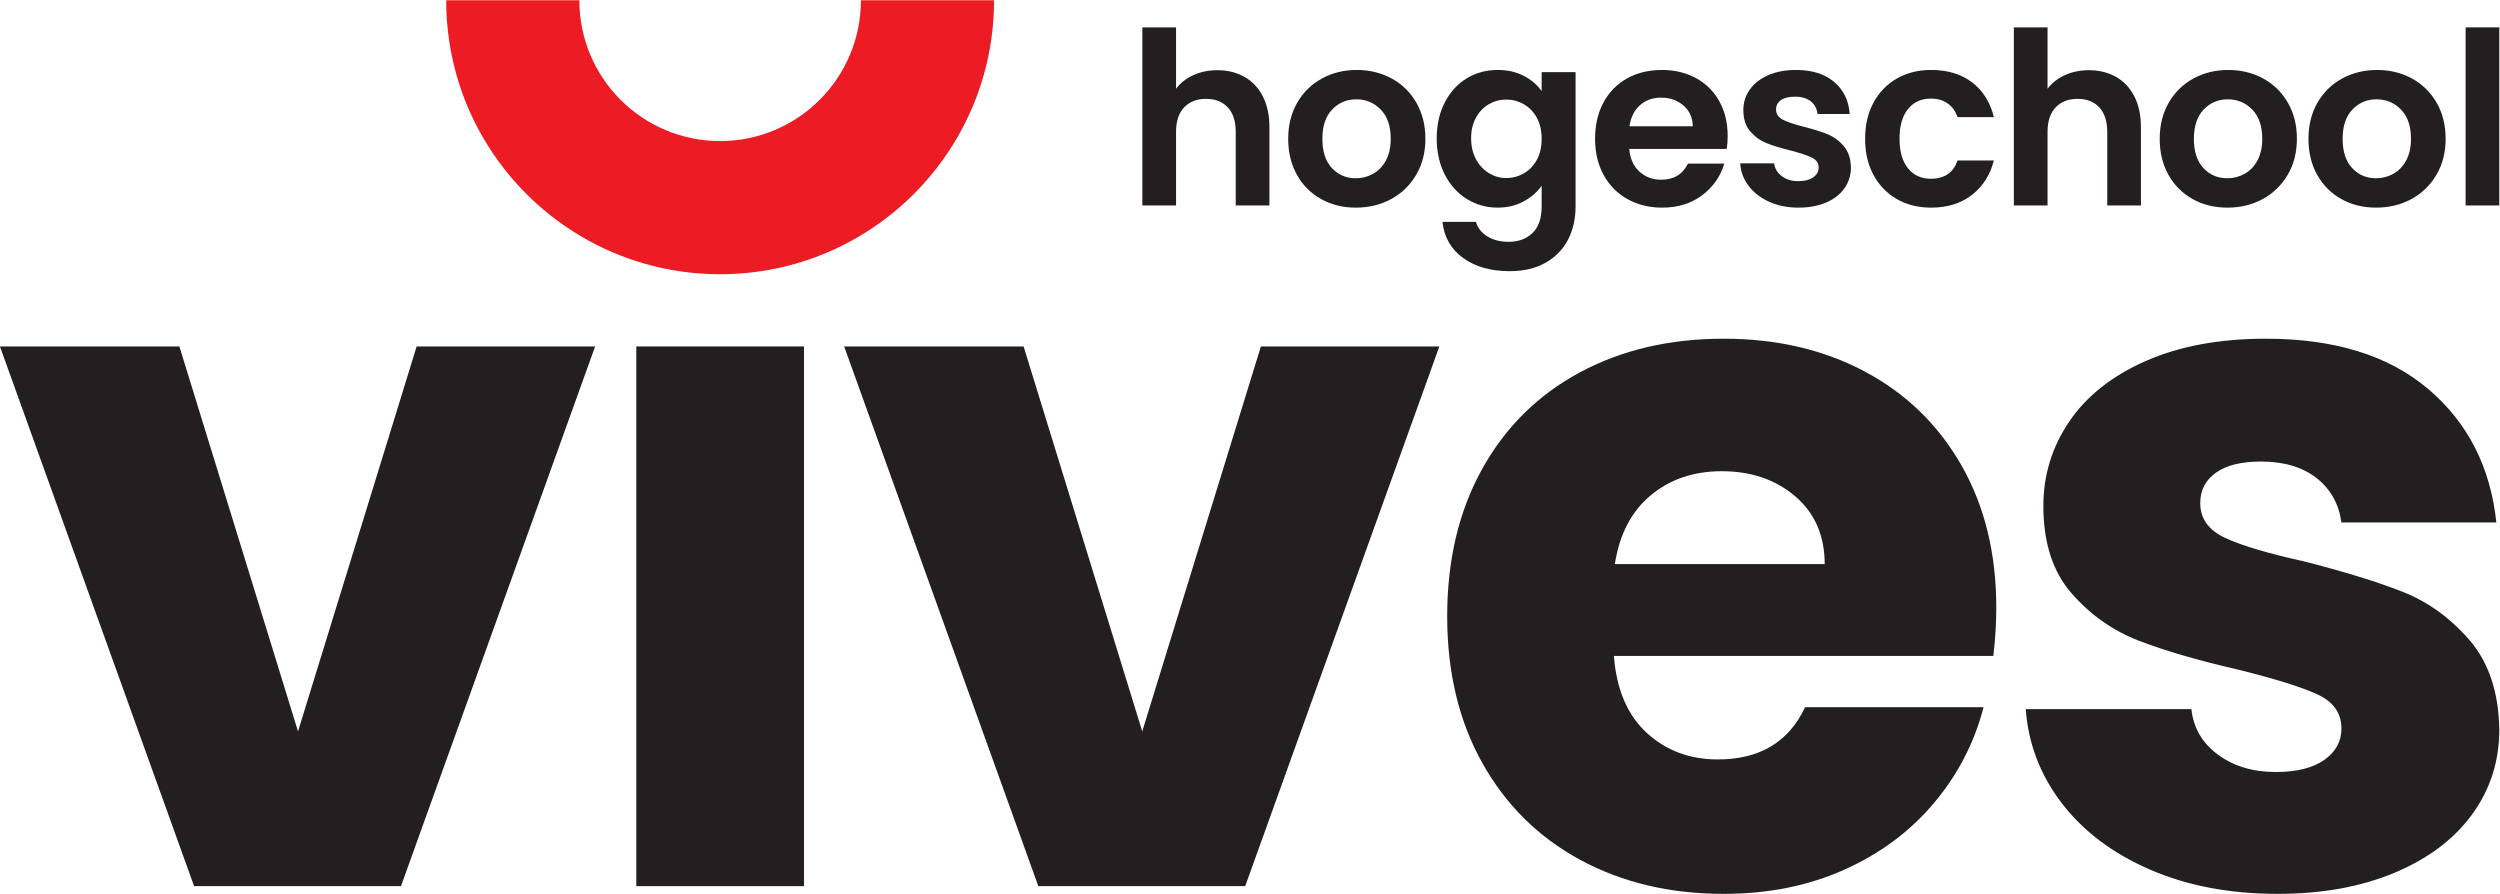 <?xml version="1.0" encoding="UTF-8" standalone="no"?>
<!-- Created with Inkscape (http://www.inkscape.org/) -->

<svg
   version="1.1"
   id="svg25"
   xml:space="preserve"
   width="1315.216"
   height="470.22"
   viewBox="0 0 1315.216 470.22"
   xmlns="http://www.w3.org/2000/svg"
   xmlns:svg="http://www.w3.org/2000/svg"><defs
     id="defs29"><clipPath
       clipPathUnits="userSpaceOnUse"
       id="clipPath49"><path
         d="M 0,564.094 H 1204.724 V 0 H 0 Z"
         id="path47" /></clipPath></defs><g
     id="g31"
     transform="matrix(1.333,0,0,-1.333,-146.162,606.646)"><g
       id="g33"
       transform="translate(274.09,318.369)"><path
         d="M 0,0 -46.825,-151.922 -93.65,0 h -70.818 l 76.624,-212.995 81.652,-0.001 L 70.431,0 Z"
         style="fill:#231f20;fill-opacity:1;fill-rule:nonzero;stroke:none"
         id="path35" /></g><path
       d="m 426.945,105.371 h -66.173 v 212.997 h 66.173 z"
       style="fill:#231f20;fill-opacity:1;fill-rule:nonzero;stroke:none"
       id="path37" /><g
       id="g39"
       transform="translate(560.454,166.445)"><path
         d="m 0,0 46.825,151.923 h 70.431 L 40.633,-61.074 H -41.02 l -76.623,212.997 h 70.818 z"
         style="fill:#231f20;fill-opacity:1;fill-rule:nonzero;stroke:none"
         id="path41" /></g><g
       id="g43"><g
         id="g45"
         clip-path="url(#clipPath49)"><g
           id="g51"
           transform="translate(896.349,196.222)"><path
             d="m 0,0 h -149.761 c 1.029,-13.235 5.35,-23.35 12.964,-30.347 7.607,-7.001 16.96,-10.496 28.056,-10.496 16.509,0 27.99,6.87 34.442,20.611 h 70.431 c -3.616,-13.997 -10.128,-26.594 -19.545,-37.788 -9.417,-11.202 -21.222,-19.982 -35.406,-26.341 -14.192,-6.363 -30.058,-9.542 -47.602,-9.542 -21.155,0 -39.99,4.45 -56.499,13.36 -16.512,8.906 -29.407,21.628 -38.695,38.172 -9.288,16.539 -13.932,35.881 -13.932,58.021 0,22.14 4.577,41.475 13.735,58.021 9.155,16.539 21.995,29.259 38.506,38.171 16.508,8.904 35.471,13.36 56.885,13.36 20.9,0 39.475,-4.33 55.727,-12.979 C -34.441,103.57 -21.735,91.23 -12.577,75.197 -3.422,59.165 1.161,40.461 1.161,19.084 1.161,12.977 0.775,6.613 0,0 m -66.559,36.263 c 0,11.194 -3.872,20.099 -11.612,26.719 -7.739,6.615 -17.413,9.925 -29.022,9.925 -11.095,0 -20.45,-3.186 -28.056,-9.542 -7.613,-6.365 -12.324,-15.401 -14.125,-27.102 z"
             style="fill:#231f20;fill-opacity:1;fill-rule:nonzero;stroke:none"
             id="path53" /></g><g
           id="g55"
           transform="translate(958.268,111.862)"><path
             d="m 0,0 c -14.704,6.359 -26.316,15.078 -34.828,26.148 -8.515,11.07 -13.289,23.476 -14.317,37.217 h 65.397 c 0.776,-7.383 4.258,-13.36 10.45,-17.941 6.191,-4.581 13.798,-6.871 22.833,-6.871 8.252,0 14.638,1.587 19.155,4.773 4.511,3.178 6.771,7.311 6.771,12.406 0,6.107 -3.229,10.622 -9.673,13.549 -6.452,2.922 -16.903,6.168 -31.346,9.735 -15.48,3.561 -28.383,7.312 -38.7,11.259 -10.319,3.944 -19.221,10.176 -26.701,18.706 -7.484,8.522 -11.222,20.04 -11.222,34.543 0,12.216 3.415,23.345 10.257,33.402 6.83,10.049 16.894,17.999 30.183,23.855 13.287,5.852 29.086,8.781 47.404,8.781 27.092,0 48.434,-6.621 64.046,-19.85 15.606,-13.235 24.575,-30.794 26.895,-52.676 H 75.461 c -1.031,7.378 -4.321,13.229 -9.867,17.56 -5.55,4.322 -12.836,6.487 -21.864,6.487 -7.74,0 -13.68,-1.465 -17.801,-4.389 -4.131,-2.927 -6.191,-6.936 -6.191,-12.023 0,-6.108 3.288,-10.688 9.867,-13.742 6.578,-3.054 16.834,-6.108 30.766,-9.162 15.992,-4.073 29.021,-8.081 39.085,-12.023 10.06,-3.948 18.895,-10.307 26.509,-19.086 7.607,-8.78 11.541,-20.552 11.801,-35.31 0,-12.47 -3.549,-23.605 -10.643,-33.398 C 120.026,12.149 109.836,4.45 96.554,-1.145 83.26,-6.74 67.851,-9.542 50.307,-9.542 31.472,-9.542 14.704,-6.364 0,0"
             style="fill:#231f20;fill-opacity:1;fill-rule:nonzero;stroke:none"
             id="path57" /></g><g
           id="g59"
           transform="translate(600.768,424.778)"><path
             d="M 0,0 C 3.101,-1.743 5.523,-4.307 7.266,-7.694 9.008,-11.083 9.878,-15.151 9.878,-19.9 V -50.772 H -3.42 v 29.067 c 0,4.179 -1.045,7.392 -3.135,9.641 -2.089,2.247 -4.939,3.372 -8.549,3.372 -3.673,0 -6.57,-1.125 -8.691,-3.372 -2.123,-2.249 -3.182,-5.462 -3.182,-9.641 V -50.772 H -40.275 V 19.52 h 13.298 V -4.702 c 1.709,2.28 3.989,4.068 6.839,5.366 2.849,1.298 6.015,1.948 9.498,1.948 C -6.65,2.612 -3.104,1.74 0,0"
             style="fill:#231f20;fill-opacity:1;fill-rule:nonzero;stroke:none"
             id="path61" /></g><g
           id="g63"
           transform="translate(651.539,386.497)"><path
             d="m 0,0 c 2.12,1.171 3.814,2.928 5.082,5.272 1.265,2.342 1.9,5.192 1.9,8.549 0,5.001 -1.316,8.849 -3.942,11.541 -2.629,2.691 -5.842,4.038 -9.642,4.038 -3.799,0 -6.982,-1.347 -9.546,-4.038 -2.565,-2.692 -3.848,-6.54 -3.848,-11.541 0,-5.003 1.25,-8.851 3.753,-11.541 2.5,-2.693 5.651,-4.037 9.451,-4.037 2.406,0 4.67,0.585 6.792,1.757 m -20.47,-9.974 c -4.053,2.247 -7.236,5.429 -9.547,9.546 -2.312,4.116 -3.467,8.866 -3.467,14.249 0,5.382 1.188,10.132 3.562,14.248 2.375,4.116 5.619,7.299 9.737,9.547 4.115,2.247 8.706,3.372 13.773,3.372 5.066,0 9.656,-1.125 13.774,-3.372 4.116,-2.248 7.361,-5.431 9.736,-9.547 2.375,-4.116 3.562,-8.866 3.562,-14.248 0,-5.383 -1.219,-10.133 -3.657,-14.249 -2.439,-4.117 -5.732,-7.299 -9.879,-9.546 -4.149,-2.248 -8.787,-3.372 -13.916,-3.372 -5.067,0 -9.626,1.124 -13.678,3.372"
             style="fill:#231f20;fill-opacity:1;fill-rule:nonzero;stroke:none"
             id="path65" /></g><g
           id="g67"
           transform="translate(716.178,408.63)"><path
             d="m 0,0 c -1.267,2.31 -2.976,4.084 -5.128,5.319 -2.154,1.235 -4.465,1.852 -6.935,1.852 -2.47,0 -4.749,-0.602 -6.84,-1.805 -2.088,-1.204 -3.784,-2.961 -5.082,-5.272 -1.299,-2.312 -1.946,-5.051 -1.946,-8.216 0,-3.167 0.647,-5.937 1.946,-8.312 1.298,-2.375 3.007,-4.195 5.13,-5.462 2.12,-1.267 4.384,-1.899 6.792,-1.899 2.47,0 4.781,0.617 6.935,1.852 2.152,1.234 3.861,3.007 5.128,5.319 1.267,2.311 1.9,5.082 1.9,8.312 C 1.9,-5.083 1.267,-2.313 0,0 M -5.128,16.527 C -2.154,14.975 0.191,12.966 1.9,10.496 V 18 h 13.393 v -53.004 c 0,-4.875 -0.982,-9.229 -2.944,-13.061 -1.963,-3.831 -4.908,-6.871 -8.835,-9.119 -3.927,-2.247 -8.676,-3.372 -14.247,-3.372 -7.473,0 -13.6,1.742 -18.381,5.224 -4.782,3.484 -7.488,8.233 -8.122,14.248 h 13.203 c 0.697,-2.405 2.2,-4.322 4.513,-5.746 2.311,-1.425 5.112,-2.137 8.406,-2.137 3.863,0 6.996,1.156 9.405,3.467 2.406,2.312 3.609,5.81 3.609,10.496 v 8.169 c -1.709,-2.469 -4.07,-4.528 -7.076,-6.174 -3.01,-1.646 -6.444,-2.47 -10.308,-2.47 -4.431,0 -8.485,1.14 -12.158,3.42 -3.673,2.279 -6.57,5.493 -8.69,9.641 -2.123,4.147 -3.183,8.912 -3.183,14.296 0,5.32 1.06,10.036 3.183,14.154 2.12,4.115 5.001,7.281 8.642,9.499 3.641,2.215 7.709,3.324 12.206,3.324 3.927,0 7.378,-0.776 10.356,-2.328"
             style="fill:#231f20;fill-opacity:1;fill-rule:nonzero;stroke:none"
             id="path69" /></g><g
           id="g71"
           transform="translate(777.731,405.258)"><path
             d="m 0,0 c -0.064,3.419 -1.298,6.158 -3.705,8.217 -2.408,2.056 -5.352,3.087 -8.835,3.087 -3.293,0 -6.063,-0.998 -8.311,-2.993 C -23.1,6.316 -24.476,3.545 -24.982,0 Z m 13.393,-8.929 h -38.47 c 0.315,-3.8 1.645,-6.777 3.988,-8.929 2.343,-2.154 5.226,-3.23 8.645,-3.23 4.939,0 8.453,2.121 10.544,6.364 h 14.342 c -1.518,-5.067 -4.433,-9.23 -8.737,-12.491 -4.309,-3.263 -9.596,-4.892 -15.864,-4.892 -5.068,0 -9.611,1.124 -13.631,3.373 -4.022,2.246 -7.157,5.429 -9.405,9.545 -2.247,4.116 -3.371,8.866 -3.371,14.249 0,5.445 1.108,10.226 3.323,14.344 2.218,4.115 5.321,7.281 9.31,9.499 3.991,2.216 8.581,3.324 13.774,3.324 5.002,0 9.483,-1.078 13.442,-3.23 3.956,-2.153 7.028,-5.209 9.212,-9.166 2.186,-3.958 3.278,-8.502 3.278,-13.631 0,-1.9 -0.127,-3.609 -0.38,-5.129"
             style="fill:#231f20;fill-opacity:1;fill-rule:nonzero;stroke:none"
             id="path73" /></g><g
           id="g75"
           transform="translate(807.842,375.478)"><path
             d="m 0,0 c -3.419,1.552 -6.127,3.657 -8.12,6.316 -1.996,2.661 -3.087,5.605 -3.278,8.835 H 1.995 c 0.252,-2.028 1.249,-3.704 2.992,-5.034 1.741,-1.331 3.909,-1.995 6.506,-1.995 2.534,0 4.513,0.505 5.939,1.52 1.423,1.012 2.136,2.311 2.136,3.894 0,1.71 -0.872,2.992 -2.613,3.847 -1.741,0.855 -4.511,1.789 -8.311,2.802 -3.927,0.95 -7.139,1.931 -9.641,2.945 -2.503,1.012 -4.653,2.565 -6.46,4.654 -1.805,2.09 -2.706,4.907 -2.706,8.454 0,2.913 0.838,5.572 2.517,7.979 1.678,2.407 4.084,4.307 7.219,5.7 3.135,1.392 6.824,2.09 11.067,2.09 6.269,0 11.271,-1.567 15.007,-4.702 3.737,-3.135 5.796,-7.362 6.175,-12.681 H 19.093 c -0.19,2.09 -1.062,3.751 -2.612,4.986 -1.553,1.235 -3.626,1.853 -6.223,1.853 -2.406,0 -4.258,-0.444 -5.555,-1.329 -1.3,-0.888 -1.947,-2.123 -1.947,-3.705 0,-1.774 0.885,-3.12 2.658,-4.037 1.773,-0.919 4.527,-1.853 8.265,-2.803 3.8,-0.95 6.933,-1.932 9.403,-2.944 2.47,-1.014 4.608,-2.581 6.413,-4.703 1.805,-2.122 2.738,-4.924 2.801,-8.406 0,-3.039 -0.84,-5.763 -2.517,-8.169 C 28.101,2.959 25.695,1.076 22.56,-0.285 19.425,-1.646 15.768,-2.327 11.589,-2.327 7.282,-2.327 3.421,-1.551 0,0"
             style="fill:#231f20;fill-opacity:1;fill-rule:nonzero;stroke:none"
             id="path77" /></g><g
           id="g79"
           transform="translate(849.066,414.614)"><path
             d="m 0,0 c 2.218,4.085 5.287,7.251 9.214,9.499 3.927,2.247 8.422,3.372 13.489,3.372 6.522,0 11.922,-1.631 16.197,-4.892 4.274,-3.263 7.137,-7.837 8.596,-13.726 H 33.152 c -0.76,2.28 -2.043,4.068 -3.848,5.367 C 27.5,0.917 25.268,1.567 22.608,1.567 18.81,1.567 15.8,0.19 13.584,-2.565 11.366,-5.32 10.26,-9.23 10.26,-14.296 c 0,-5.003 1.106,-8.881 3.324,-11.636 2.216,-2.755 5.226,-4.133 9.024,-4.133 5.382,0 8.896,2.407 10.544,7.22 h 14.344 c -1.459,-5.7 -4.34,-10.228 -8.644,-13.584 -4.308,-3.357 -9.689,-5.034 -16.149,-5.034 -5.067,0 -9.562,1.124 -13.489,3.372 -3.927,2.247 -6.996,5.415 -9.214,9.499 -2.216,4.084 -3.324,8.849 -3.324,14.296 0,5.445 1.108,10.211 3.324,14.296"
             style="fill:#231f20;fill-opacity:1;fill-rule:nonzero;stroke:none"
             id="path81" /></g><g
           id="g83"
           transform="translate(944.72,424.778)"><path
             d="M 0,0 C 3.103,-1.743 5.525,-4.307 7.266,-7.694 9.008,-11.083 9.879,-15.151 9.879,-19.9 V -50.772 H -3.419 v 29.067 c 0,4.179 -1.044,7.392 -3.135,9.641 -2.09,2.247 -4.939,3.372 -8.549,3.372 -3.673,0 -6.569,-1.125 -8.692,-3.372 -2.122,-2.249 -3.182,-5.462 -3.182,-9.641 V -50.772 H -40.275 V 19.52 h 13.298 V -4.702 c 1.711,2.28 3.99,4.068 6.839,5.366 2.851,1.298 6.016,1.948 9.5,1.948 C -6.649,2.612 -3.103,1.74 0,0"
             style="fill:#231f20;fill-opacity:1;fill-rule:nonzero;stroke:none"
             id="path85" /></g><g
           id="g87"
           transform="translate(995.492,386.497)"><path
             d="m 0,0 c 2.12,1.171 3.814,2.928 5.083,5.272 1.264,2.342 1.898,5.192 1.898,8.549 0,5.001 -1.315,8.849 -3.941,11.541 -2.629,2.691 -5.843,4.038 -9.641,4.038 -3.8,0 -6.983,-1.347 -9.548,-4.038 -2.563,-2.692 -3.846,-6.54 -3.846,-11.541 0,-5.003 1.249,-8.851 3.751,-11.541 2.501,-2.693 5.652,-4.037 9.452,-4.037 2.406,0 4.67,0.585 6.792,1.757 m -20.471,-9.974 c -4.052,2.247 -7.235,5.429 -9.546,9.546 -2.313,4.116 -3.467,8.866 -3.467,14.249 0,5.382 1.188,10.132 3.562,14.248 2.375,4.116 5.619,7.299 9.737,9.547 4.115,2.247 8.706,3.372 13.772,3.372 5.067,0 9.657,-1.125 13.775,-3.372 4.115,-2.248 7.362,-5.431 9.736,-9.547 2.375,-4.116 3.562,-8.866 3.562,-14.248 0,-5.383 -1.219,-10.133 -3.657,-14.249 -2.438,-4.117 -5.732,-7.299 -9.879,-9.546 -4.148,-2.248 -8.786,-3.372 -13.916,-3.372 -5.067,0 -9.627,1.124 -13.679,3.372"
             style="fill:#231f20;fill-opacity:1;fill-rule:nonzero;stroke:none"
             id="path89" /></g><g
           id="g91"
           transform="translate(1054.194,386.497)"><path
             d="m 0,0 c 2.12,1.171 3.814,2.928 5.083,5.272 1.264,2.342 1.898,5.192 1.898,8.549 0,5.001 -1.315,8.849 -3.941,11.541 -2.629,2.691 -5.843,4.038 -9.641,4.038 -3.8,0 -6.983,-1.347 -9.548,-4.038 -2.563,-2.692 -3.846,-6.54 -3.846,-11.541 0,-5.003 1.249,-8.851 3.751,-11.541 2.501,-2.693 5.652,-4.037 9.452,-4.037 2.406,0 4.67,0.585 6.792,1.757 m -20.471,-9.974 c -4.052,2.247 -7.235,5.429 -9.546,9.546 -2.313,4.116 -3.466,8.866 -3.466,14.249 0,5.382 1.187,10.132 3.561,14.248 2.375,4.116 5.619,7.299 9.737,9.547 4.115,2.247 8.706,3.372 13.772,3.372 5.067,0 9.657,-1.125 13.775,-3.372 4.116,-2.248 7.362,-5.431 9.736,-9.547 2.375,-4.116 3.562,-8.866 3.562,-14.248 0,-5.383 -1.219,-10.133 -3.657,-14.249 -2.438,-4.117 -5.732,-7.299 -9.879,-9.546 -4.148,-2.248 -8.786,-3.372 -13.916,-3.372 -5.067,0 -9.627,1.124 -13.679,3.372"
             style="fill:#231f20;fill-opacity:1;fill-rule:nonzero;stroke:none"
             id="path93" /></g><path
           d="m 1096.034,374.006 h -13.298 v 70.292 h 13.298 z"
           style="fill:#231f20;fill-opacity:1;fill-rule:nonzero;stroke:none"
           id="path95" /><g
           id="g97"
           transform="translate(449.418,454.984)"><path
             d="m 0,0 c 0,-30.685 -24.875,-55.559 -55.559,-55.559 -30.685,0 -55.56,24.874 -55.56,55.559 h -52.548 c 0,-59.706 48.401,-108.108 108.108,-108.108 59.706,0 108.108,48.402 108.108,108.108 z"
             style="fill:#ed1c24;fill-opacity:1;fill-rule:nonzero;stroke:none"
             id="path99" /></g></g></g></g></svg>
